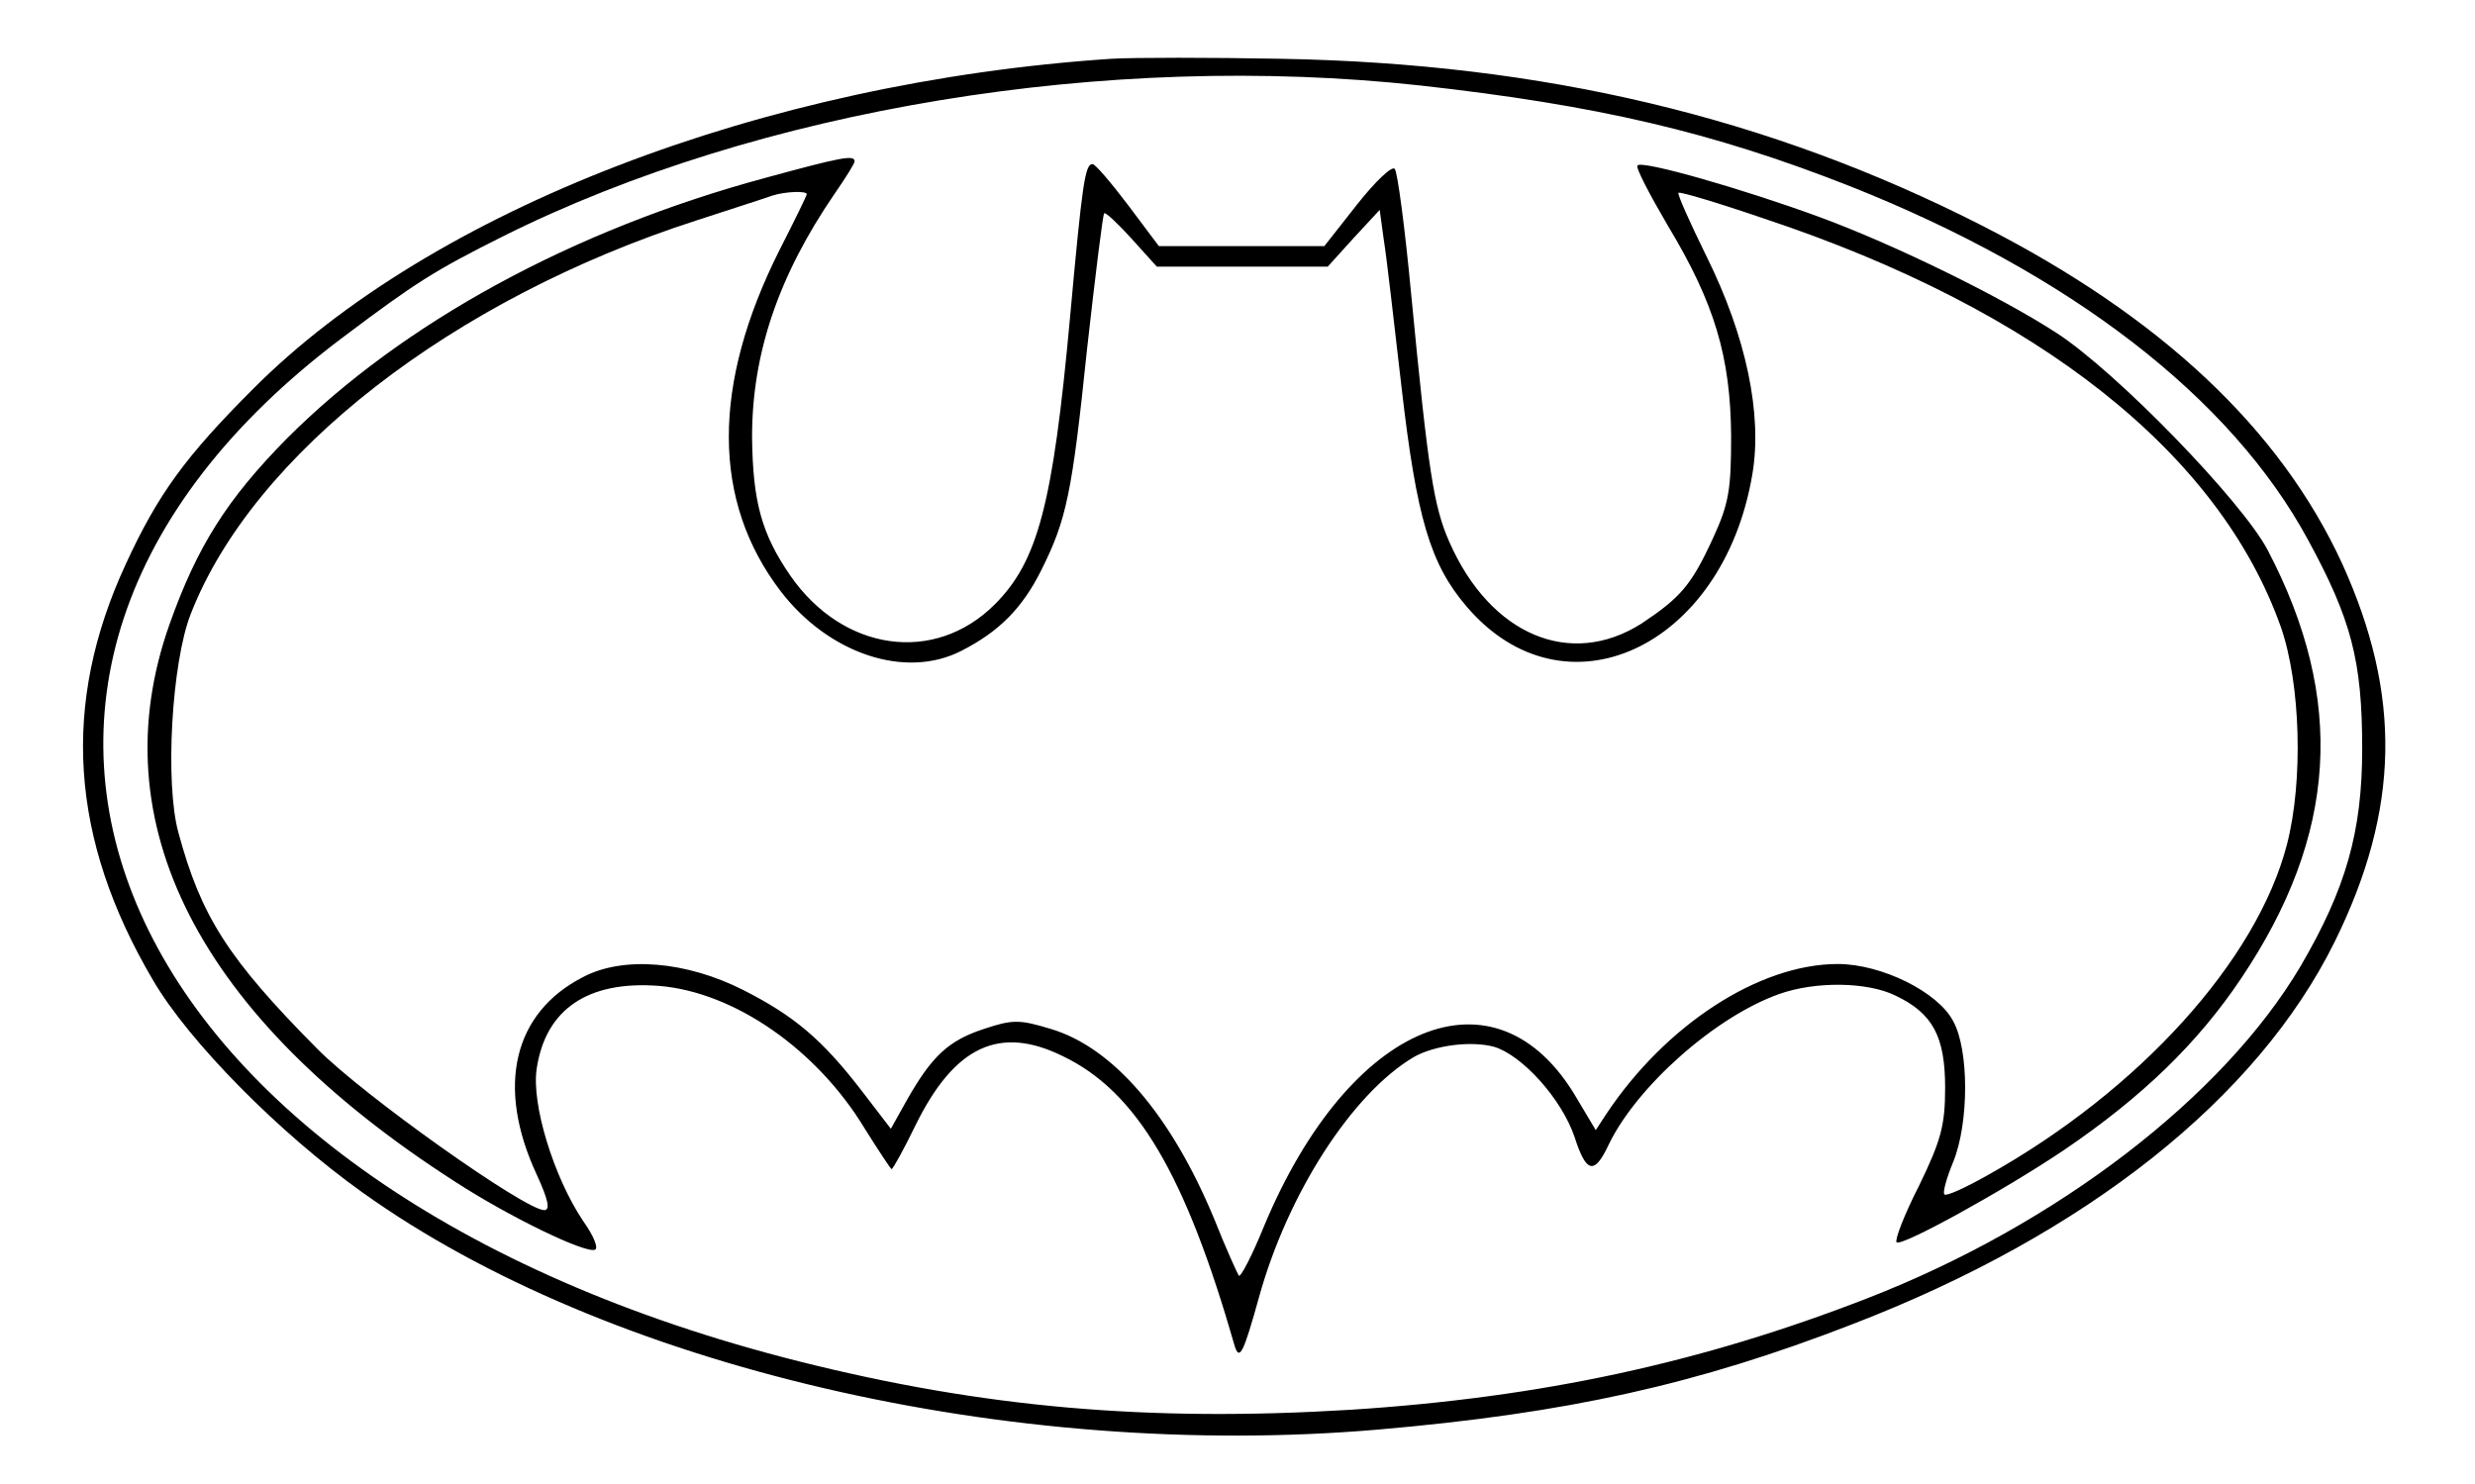 <?xml version="1.0" standalone="no"?>
<!DOCTYPE svg PUBLIC "-//W3C//DTD SVG 20010904//EN"
 "http://www.w3.org/TR/2001/REC-SVG-20010904/DTD/svg10.dtd">
<svg version="1.0" xmlns="http://www.w3.org/2000/svg"
 width="362pt" height="217pt" viewBox="0 0 362 217"
 preserveAspectRatio="xMidYMid meet">
<g transform="translate(0,217) scale(0.1,-0.1)"
fill="#000000" stroke="none">
<path d="M1625 2084 c-509 -34 -994 -221 -1255 -483 -99 -99 -139 -154 -186
-256 -95 -205 -82 -402 40 -609 52 -89 184 -223 306 -310 356 -255 949 -393
1485 -347 278 24 467 66 694 154 343 132 593 331 706 560 95 193 98 360 11
552 -91 198 -266 362 -527 495 -312 159 -642 237 -1024 244 -104 2 -217 2
-250 0z m452 -39 c260 -29 427 -68 628 -147 323 -128 558 -309 671 -518 63
-116 79 -176 79 -305 0 -122 -24 -205 -90 -318 -113 -191 -356 -378 -634 -486
-242 -94 -476 -145 -756 -163 -295 -18 -537 3 -807 71 -1008 254 -1337 995
-666 1498 105 79 133 97 233 147 374 187 885 271 1342 221z"/>
<path d="M1120 1910 c-282 -76 -531 -212 -700 -381 -88 -89 -132 -159 -172
-272 -103 -290 42 -574 417 -815 80 -52 190 -105 205 -100 6 2 -2 21 -17 42
-43 64 -76 171 -68 223 13 87 75 129 179 121 110 -9 231 -93 301 -209 20 -32
38 -59 39 -59 2 0 18 29 35 64 57 116 123 147 216 101 108 -52 179 -173 251
-424 7 -22 13 -9 35 70 42 153 137 300 227 353 30 17 83 24 117 15 41 -12 99
-76 118 -132 17 -53 29 -56 50 -11 41 85 156 187 249 220 53 19 129 18 170 -2
55 -26 73 -60 73 -135 0 -55 -6 -77 -38 -143 -22 -43 -36 -80 -33 -83 7 -7
159 77 245 135 115 78 196 157 259 251 141 210 153 408 39 626 -37 71 -221
261 -309 318 -80 52 -236 129 -348 170 -109 40 -258 83 -265 75 -3 -3 18 -43
45 -89 68 -113 91 -191 92 -306 0 -78 -3 -99 -26 -149 -32 -70 -48 -88 -105
-126 -104 -66 -221 -17 -281 119 -23 52 -31 103 -56 363 -9 96 -20 179 -24
183 -4 5 -29 -19 -55 -52 l-48 -61 -121 0 -121 0 -45 60 c-25 33 -48 60 -52
60 -11 0 -15 -27 -33 -225 -25 -273 -47 -356 -110 -419 -88 -88 -222 -69 -299
42 -42 61 -55 108 -56 203 0 121 38 235 121 356 16 23 29 44 29 47 0 10 -20 6
-130 -24z m60 -24 c0 -2 -18 -39 -40 -82 -99 -197 -99 -367 2 -499 70 -91 182
-129 264 -87 55 28 89 62 117 118 37 74 45 112 67 324 12 107 23 196 25 198 2
2 20 -15 40 -37 l37 -41 125 0 125 0 38 42 38 41 6 -44 c4 -24 15 -121 26
-216 22 -191 42 -258 95 -320 143 -168 375 -61 418 193 15 88 -9 202 -67 319
-24 49 -43 91 -41 93 2 2 59 -15 126 -38 400 -133 665 -343 755 -597 29 -83
33 -225 9 -318 -44 -170 -216 -360 -438 -484 -32 -18 -60 -31 -63 -28 -3 2 3
24 13 48 23 57 23 163 0 205 -22 43 -105 84 -169 84 -115 0 -252 -89 -339
-220 l-15 -23 -28 47 c-117 200 -332 112 -457 -187 -17 -42 -34 -75 -37 -73
-2 3 -19 40 -36 83 -63 152 -148 251 -239 278 -46 14 -56 14 -98 0 -52 -17
-76 -40 -112 -103 l-24 -43 -43 56 c-57 74 -98 109 -173 147 -83 42 -175 50
-234 19 -102 -52 -128 -160 -68 -289 17 -37 20 -52 11 -52 -28 0 -265 168
-332 236 -131 132 -170 194 -203 316 -20 72 -10 249 18 320 91 234 383 461
741 576 52 17 102 33 110 36 19 6 50 7 50 2z"/>
</g>
</svg>
